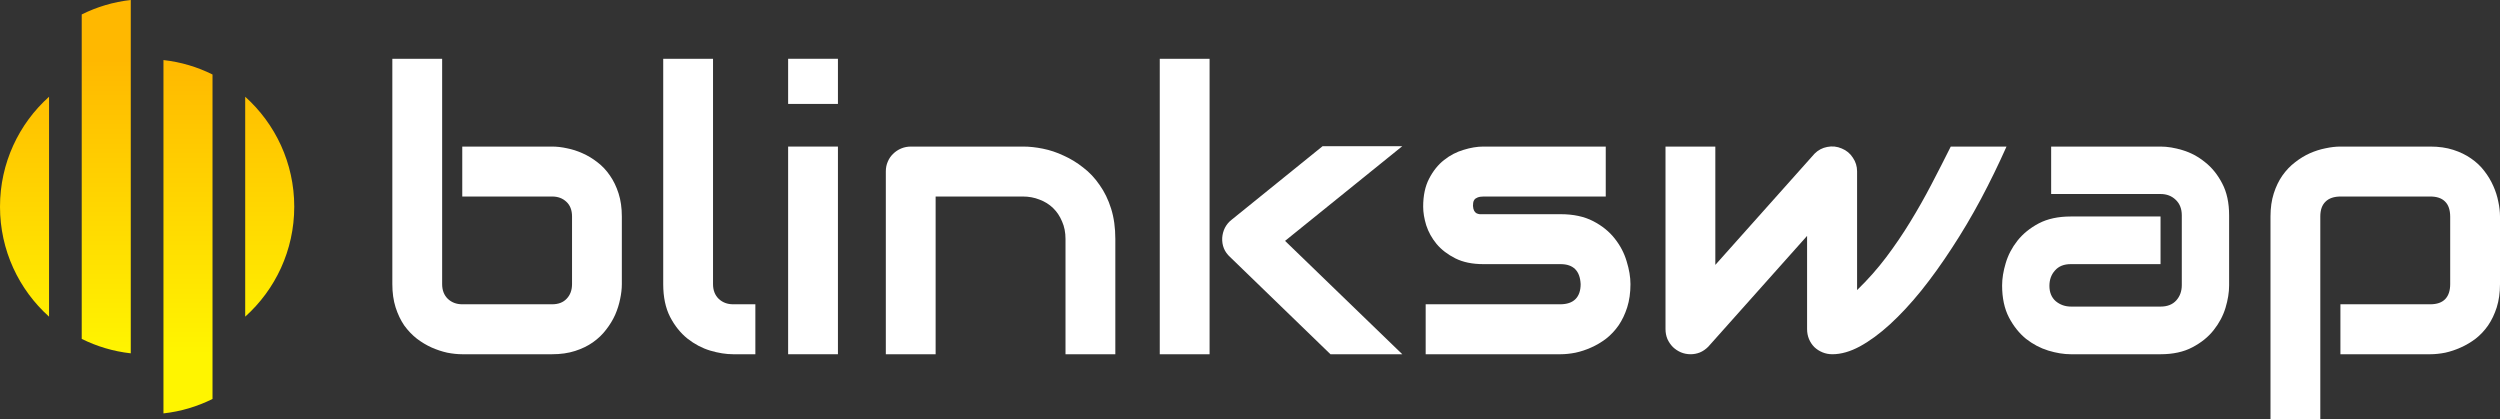 <svg width="167" height="28" viewBox="0 0 167 28" fill="none" xmlns="http://www.w3.org/2000/svg">
<rect x="0" y="0" width="167" height="28" fill="#333333" stroke="none"/>
<path d="M41.539 18.979C41.539 19.295 41.5 19.629 41.424 19.98C41.355 20.33 41.244 20.681 41.091 21.032C40.937 21.374 40.737 21.703 40.489 22.02C40.251 22.337 39.956 22.619 39.606 22.867C39.265 23.107 38.868 23.299 38.416 23.444C37.964 23.59 37.452 23.663 36.881 23.663H30.879C30.563 23.663 30.23 23.628 29.881 23.56C29.531 23.483 29.181 23.367 28.831 23.213C28.49 23.059 28.162 22.863 27.846 22.623C27.53 22.375 27.249 22.08 27.001 21.738C26.762 21.387 26.571 20.985 26.426 20.532C26.28 20.07 26.208 19.552 26.208 18.979V3.926H29.535V18.979C29.535 19.389 29.663 19.719 29.919 19.967C30.175 20.206 30.495 20.326 30.879 20.326H36.881C37.299 20.326 37.623 20.202 37.853 19.954C38.092 19.706 38.212 19.381 38.212 18.979V14.462C38.212 14.043 38.088 13.717 37.84 13.486C37.593 13.247 37.273 13.127 36.881 13.127H30.879V9.791H36.881C37.196 9.791 37.529 9.829 37.879 9.906C38.229 9.975 38.574 10.086 38.915 10.24C39.265 10.394 39.598 10.595 39.913 10.843C40.229 11.082 40.507 11.378 40.745 11.728C40.984 12.071 41.176 12.468 41.321 12.922C41.466 13.375 41.539 13.889 41.539 14.462V18.979Z" fill="white"/>
<path d="M50.458 23.663H48.974C48.496 23.663 47.984 23.581 47.438 23.419C46.901 23.256 46.397 22.991 45.928 22.623C45.459 22.247 45.071 21.763 44.764 21.173C44.456 20.574 44.303 19.843 44.303 18.979V3.926H47.63V18.979C47.63 19.389 47.758 19.719 48.014 19.967C48.27 20.206 48.59 20.326 48.974 20.326H50.458V23.663Z" fill="white"/>
<path d="M55.974 6.942H52.647V3.926H55.974V6.942ZM55.974 23.663H52.647V9.791H55.974V23.663Z" fill="white"/>
<path d="M74.504 23.663H71.176V15.963C71.176 15.527 71.1 15.138 70.946 14.795C70.801 14.445 70.601 14.145 70.345 13.897C70.089 13.649 69.786 13.461 69.436 13.332C69.095 13.196 68.724 13.127 68.323 13.127H62.5V23.663H59.173V11.446C59.173 11.215 59.216 11.001 59.301 10.805C59.386 10.599 59.506 10.424 59.659 10.278C59.813 10.124 59.992 10.005 60.197 9.919C60.401 9.833 60.619 9.791 60.849 9.791H68.348C68.766 9.791 69.206 9.838 69.666 9.932C70.136 10.026 70.596 10.18 71.049 10.394C71.509 10.599 71.944 10.864 72.354 11.189C72.772 11.506 73.139 11.895 73.454 12.357C73.778 12.811 74.034 13.337 74.222 13.936C74.41 14.534 74.504 15.21 74.504 15.963V23.663Z" fill="white"/>
<path d="M93.673 23.663H88.875L82.169 17.169C81.794 16.827 81.619 16.399 81.644 15.886C81.661 15.647 81.721 15.424 81.823 15.219C81.934 15.005 82.084 14.825 82.271 14.68L88.35 9.765H93.673L85.842 16.091L93.673 23.663ZM80.8 23.663H77.472V3.926H80.8V23.663Z" fill="white"/>
<path d="M108.915 18.979C108.915 19.552 108.842 20.07 108.697 20.532C108.552 20.985 108.36 21.387 108.121 21.738C107.882 22.08 107.605 22.375 107.289 22.623C106.974 22.863 106.641 23.059 106.291 23.213C105.95 23.367 105.6 23.483 105.242 23.56C104.892 23.628 104.559 23.663 104.244 23.663H95.235V20.326H104.218C104.67 20.326 105.012 20.211 105.242 19.98C105.472 19.749 105.587 19.415 105.587 18.979C105.545 18.089 105.097 17.644 104.244 17.644H99.087C98.353 17.644 97.73 17.516 97.218 17.259C96.706 17.003 96.288 16.682 95.964 16.297C95.648 15.912 95.418 15.497 95.273 15.052C95.137 14.607 95.068 14.192 95.068 13.807C95.068 13.063 95.201 12.438 95.465 11.934C95.73 11.42 96.062 11.005 96.463 10.689C96.864 10.372 97.299 10.146 97.769 10.009C98.238 9.863 98.677 9.791 99.087 9.791H107.264V13.127H99.112C98.942 13.127 98.805 13.149 98.703 13.191C98.609 13.226 98.536 13.277 98.485 13.345C98.442 13.405 98.417 13.474 98.408 13.551C98.4 13.619 98.395 13.688 98.395 13.756C98.404 13.893 98.43 14 98.472 14.077C98.515 14.154 98.566 14.209 98.626 14.244C98.694 14.278 98.767 14.299 98.843 14.308C98.929 14.308 99.01 14.308 99.087 14.308H104.244C105.097 14.308 105.822 14.462 106.419 14.77C107.016 15.078 107.498 15.467 107.865 15.937C108.232 16.399 108.497 16.904 108.659 17.452C108.829 17.999 108.915 18.508 108.915 18.979Z" fill="white"/>
<path d="M134.035 9.791C133.506 10.98 132.934 12.152 132.32 13.307C131.706 14.453 131.062 15.54 130.388 16.566C129.722 17.593 129.04 18.542 128.34 19.415C127.641 20.279 126.945 21.028 126.254 21.661C125.572 22.285 124.902 22.777 124.245 23.137C123.597 23.487 122.983 23.663 122.403 23.663C122.164 23.663 121.942 23.62 121.737 23.534C121.532 23.449 121.353 23.333 121.2 23.188C121.046 23.034 120.927 22.854 120.841 22.649C120.756 22.444 120.713 22.221 120.713 21.982V15.758L114.11 23.162C113.94 23.333 113.752 23.462 113.547 23.547C113.351 23.624 113.146 23.663 112.933 23.663C112.702 23.663 112.485 23.62 112.28 23.534C112.084 23.449 111.909 23.333 111.756 23.188C111.602 23.034 111.478 22.854 111.384 22.649C111.299 22.444 111.256 22.221 111.256 21.982V9.791H114.584V17.695L121.212 10.265C121.451 10.026 121.733 9.876 122.057 9.816C122.39 9.748 122.714 9.782 123.03 9.919C123.345 10.047 123.593 10.253 123.772 10.535C123.96 10.809 124.053 11.112 124.053 11.446V19.377C124.77 18.684 125.418 17.952 125.999 17.182C126.579 16.412 127.116 15.621 127.611 14.808C128.114 13.987 128.583 13.157 129.019 12.319C129.462 11.472 129.893 10.629 130.311 9.791H134.035Z" fill="white"/>
<path d="M148.905 19.069C148.905 19.53 148.824 20.031 148.662 20.57C148.5 21.1 148.235 21.597 147.868 22.058C147.51 22.512 147.037 22.893 146.448 23.201C145.868 23.509 145.16 23.663 144.324 23.663H138.322C137.861 23.663 137.362 23.581 136.825 23.419C136.296 23.256 135.801 22.995 135.34 22.636C134.888 22.268 134.508 21.793 134.201 21.212C133.894 20.621 133.741 19.907 133.741 19.069C133.741 18.607 133.822 18.106 133.984 17.567C134.146 17.028 134.406 16.532 134.764 16.079C135.131 15.617 135.605 15.232 136.185 14.924C136.774 14.616 137.486 14.462 138.322 14.462H144.324V17.644H138.322C137.87 17.644 137.52 17.785 137.273 18.068C137.025 18.341 136.901 18.684 136.901 19.094C136.901 19.53 137.042 19.873 137.324 20.121C137.614 20.36 137.955 20.48 138.348 20.48H144.324C144.776 20.48 145.126 20.343 145.373 20.07C145.62 19.796 145.744 19.453 145.744 19.043V14.385C145.744 13.948 145.608 13.602 145.335 13.345C145.07 13.089 144.733 12.96 144.324 12.96H137.017V9.791H144.324C144.784 9.791 145.279 9.872 145.808 10.034C146.346 10.197 146.84 10.462 147.293 10.83C147.753 11.189 148.137 11.664 148.444 12.255C148.751 12.836 148.905 13.546 148.905 14.385V19.069Z" fill="white"/>
<path d="M167 18.979C167 19.552 166.927 20.07 166.782 20.532C166.637 20.985 166.445 21.387 166.206 21.738C165.968 22.08 165.69 22.375 165.375 22.623C165.059 22.863 164.726 23.059 164.377 23.213C164.035 23.367 163.69 23.483 163.34 23.56C162.99 23.628 162.657 23.663 162.342 23.663H156.34V20.326H162.342C162.785 20.326 163.118 20.211 163.34 19.98C163.562 19.749 163.673 19.415 163.673 18.979V14.487C163.673 14.025 163.558 13.683 163.327 13.461C163.105 13.238 162.777 13.127 162.342 13.127H156.366C155.913 13.127 155.572 13.243 155.342 13.474C155.112 13.696 154.996 14.025 154.996 14.462V28H151.669V14.462C151.669 13.889 151.742 13.375 151.887 12.922C152.032 12.468 152.224 12.071 152.463 11.728C152.71 11.378 152.992 11.082 153.307 10.843C153.623 10.595 153.951 10.394 154.293 10.24C154.642 10.086 154.992 9.975 155.342 9.906C155.7 9.829 156.033 9.791 156.34 9.791H162.342C162.913 9.791 163.425 9.863 163.877 10.009C164.33 10.154 164.726 10.347 165.068 10.586C165.417 10.826 165.712 11.104 165.951 11.42C166.198 11.737 166.398 12.071 166.552 12.421C166.706 12.764 166.816 13.11 166.885 13.461C166.961 13.812 167 14.145 167 14.462V18.979Z" fill="white"/>
<path d="M14.196 4.977C13.19 4.475 12.085 4.141 10.919 4.012V27.615C12.085 27.486 13.19 27.152 14.196 26.65V4.977Z" fill="url(#paint0_linear_755_5)"/>
<path d="M16.379 21.153C18.39 19.349 19.656 16.726 19.656 13.807C19.656 10.889 18.39 8.266 16.379 6.462V21.153Z" fill="url(#paint1_linear_755_5)"/>
<path d="M5.459 0.965C6.466 0.463 7.57 0.129 8.736 0V23.602C7.57 23.473 6.466 23.139 5.459 22.638V0.965Z" fill="url(#paint2_linear_755_5)"/>
<path d="M3.276 6.462C1.265 8.267 0 10.889 0 13.807C0 16.726 1.265 19.348 3.276 21.153V6.462Z" fill="url(#paint3_linear_755_5)"/>
<defs>
<linearGradient id="paint0_linear_755_5" x1="9.828" y1="3.952" x2="9.828" y2="23.663" gradientUnits="userSpaceOnUse">
<stop stop-color="#FFB800"/>
<stop offset="1" stop-color="#FFF500"/>
</linearGradient>
<linearGradient id="paint1_linear_755_5" x1="9.828" y1="3.952" x2="9.828" y2="23.663" gradientUnits="userSpaceOnUse">
<stop stop-color="#FFB800"/>
<stop offset="1" stop-color="#FFF500"/>
</linearGradient>
<linearGradient id="paint2_linear_755_5" x1="9.828" y1="3.952" x2="9.828" y2="23.663" gradientUnits="userSpaceOnUse">
<stop stop-color="#FFB800"/>
<stop offset="1" stop-color="#FFF500"/>
</linearGradient>
<linearGradient id="paint3_linear_755_5" x1="9.828" y1="3.952" x2="9.828" y2="23.663" gradientUnits="userSpaceOnUse">
<stop stop-color="#FFB800"/>
<stop offset="1" stop-color="#FFF500"/>
</linearGradient>
</defs>
</svg>
